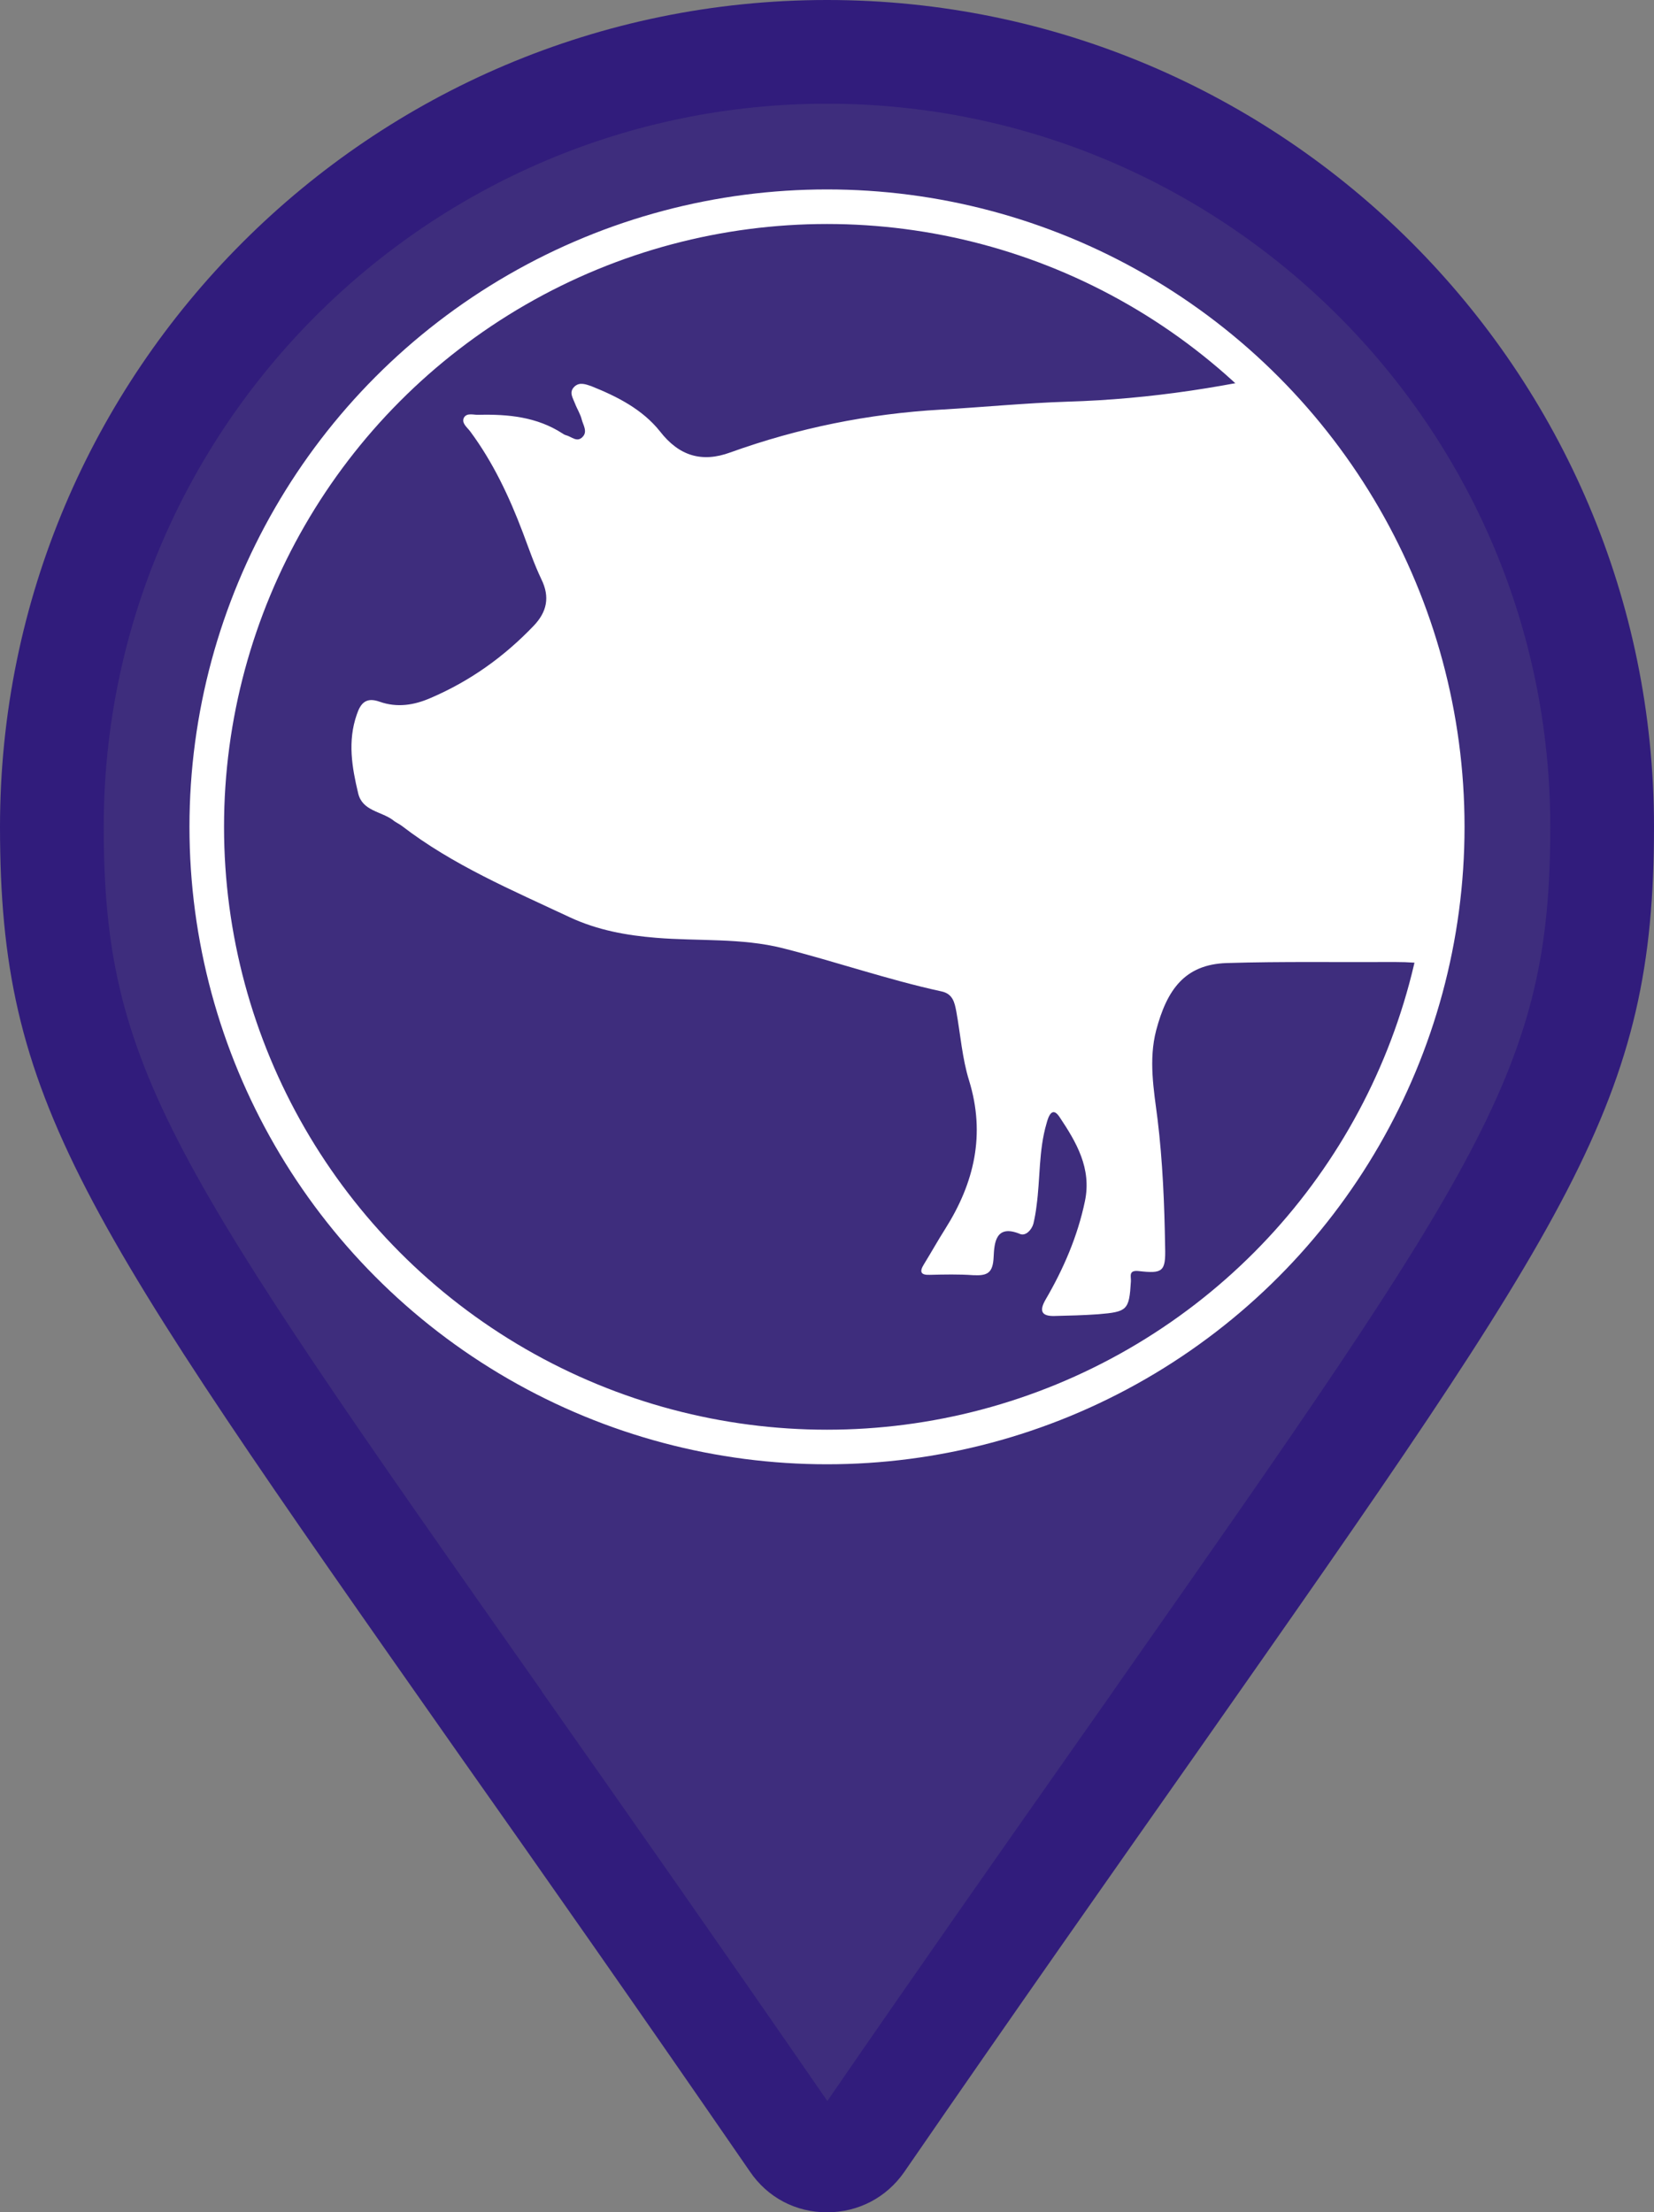 <?xml version="1.0" encoding="utf-8"?>
<!-- Generator: Adobe Illustrator 25.4.1, SVG Export Plug-In . SVG Version: 6.00 Build 0)  -->
<svg version="1.1" xmlns="http://www.w3.org/2000/svg" xmlns:xlink="http://www.w3.org/1999/xlink" x="0px" y="0px"
	 viewBox="0 0 47.84 64" style="enable-background:new 0 0 47.84 64;" xml:space="preserve">
<rect x="0" y="0" width="47.84" height="64" fill="#808080" stroke="none"/>
<style type="text/css">
	.st0{enable-background:new    ;}
	.st1{opacity:0.83;fill:#311C7C;}
	.st2{fill:#311C7C;}
	.st3{clip-path:url(#SVGID_00000076605707803653219540000016617918069602754949_);}
	.st4{fill:#FFFFFF;}
	.st5{fill:none;stroke:#FFFFFF;stroke-miterlimit:10;}
</style>
<g id="Layer_1">
	<g class="st0">
		<path class="st1" d="M23.92,62.5c-0.42,0-0.76-0.18-1-0.53c-3.39-4.92-6.18-8.9-8.46-12.14C3.72,34.53,1.5,31.36,1.5,23.92
			C1.5,11.56,11.56,1.5,23.92,1.5c12.36,0,22.42,10.06,22.42,22.42c0,7.44-2.22,10.61-12.9,25.84L32.3,51.4
			c-2.16,3.08-4.58,6.53-7.38,10.59C24.69,62.31,24.33,62.5,23.92,62.5z"/>
		<g>
			<path class="st2" d="M23.92,3c11.54,0,20.92,9.39,20.92,20.92c0,6.97-1.93,9.71-12.62,24.97l-0.06,0.09l-1.18,1.68
				c-2.07,2.95-4.41,6.28-7.05,10.12c-3.31-4.8-6.02-8.66-8.24-11.82l-0.05-0.08C4.93,33.64,3,30.89,3,23.92
				C3,12.39,12.39,3,23.92,3 M23.92,0C10.73,0,0,10.73,0,23.92c0,7.93,2.28,11.17,13.23,26.77c2.44,3.46,5.19,7.38,8.46,12.13
				C22.2,63.57,23.01,64,23.92,64c0.91,0,1.72-0.43,2.23-1.16c3.27-4.75,6.03-8.67,8.46-12.13c10.94-15.61,13.23-18.86,13.23-26.79
				C47.84,10.73,37.11,0,23.92,0L23.92,0z"/>
		</g>
	</g>
</g>
<g id="kip">
</g>
<g id="circle">
	<g>
		<defs>
			<circle id="SVGID_1_" cx="23.92" cy="23.92" r="17.94"/>
		</defs>
		<clipPath id="SVGID_00000183955746177513305820000000977232161717377164_">
			<use xlink:href="#SVGID_1_"  style="overflow:visible;"/>
		</clipPath>
		<g style="clip-path:url(#SVGID_00000183955746177513305820000000977232161717377164_);">
			<path class="st4" d="M55.09,29.62c0.2,0.59-0.07,0.93-0.33,1.29c-0.75,1.04-1.27,2.2-1.68,3.42c-0.06,0.2-0.14,0.39-0.23,0.59
				c-0.12,0.25-0.31,0.34-0.55,0.14c-0.42-0.36-0.65-0.12-0.84,0.26c-0.06,0.11-0.1,0.22-0.16,0.33c-0.16,0.28-0.12,0.78-0.45,0.83
				c-0.63,0.09-1.3,0.13-1.91-0.14c-0.31-0.14-0.18-0.42-0.06-0.63c0.3-0.52,0.71-0.95,1.11-1.4c0.24-0.27,0.5-0.55,0.73-0.83
				c0.85-1.03,1.28-2.87-0.02-4.32c-0.49-0.54-0.91-1.11-0.98-1.86c-0.04-0.42-0.34-0.4-0.63-0.3c-0.58,0.2-1.14,0.45-1.72,0.66
				c-0.57,0.21-1.15,0.4-1.73,0.59c-1.02,0.32-2.03,0.3-3.03-0.06c-0.74-0.26-1.49-0.36-2.26-0.36c-1.63,0.01-3.25-0.02-4.87,0.03
				c-1.22,0.04-1.73,0.78-2.04,1.95c-0.22,0.85-0.07,1.71,0.04,2.56c0.15,1.23,0.2,2.47,0.22,3.71c0.02,0.71-0.07,0.77-0.77,0.69
				c-0.3-0.03-0.21,0.16-0.22,0.3c-0.05,0.83-0.1,0.88-0.95,0.95c-0.42,0.03-0.83,0.04-1.26,0.05c-0.37,0.01-0.45-0.14-0.26-0.47
				c0.52-0.89,0.93-1.84,1.14-2.85c0.2-0.95-0.25-1.71-0.73-2.43c-0.22-0.34-0.33-0.01-0.38,0.18c-0.23,0.78-0.18,1.6-0.29,2.39
				c-0.02,0.17-0.05,0.34-0.09,0.51c-0.05,0.18-0.22,0.36-0.38,0.3c-0.72-0.3-0.75,0.27-0.77,0.66c-0.02,0.47-0.18,0.55-0.59,0.53
				c-0.42-0.03-0.84-0.02-1.26-0.01c-0.26,0.01-0.3-0.09-0.17-0.3c0.21-0.34,0.41-0.7,0.62-1.03c0.84-1.33,1.17-2.73,0.69-4.29
				c-0.2-0.64-0.25-1.34-0.37-2c-0.05-0.26-0.1-0.51-0.43-0.58c-1.56-0.34-3.05-0.86-4.59-1.25c-1.19-0.3-2.44-0.2-3.66-0.3
				c-0.86-0.07-1.69-0.22-2.49-0.59c-1.68-0.79-3.39-1.51-4.87-2.65c-0.08-0.06-0.18-0.1-0.26-0.17c-0.34-0.25-0.88-0.26-1-0.77
				c-0.18-0.75-0.31-1.51-0.04-2.28c0.11-0.33,0.27-0.51,0.66-0.37c0.51,0.18,1,0.1,1.48-0.11c1.14-0.49,2.12-1.19,2.98-2.09
				c0.38-0.4,0.47-0.83,0.22-1.34c-0.21-0.44-0.37-0.91-0.54-1.36c-0.39-1.03-0.86-2.03-1.52-2.92c-0.09-0.12-0.26-0.24-0.18-0.4
				c0.09-0.15,0.29-0.07,0.43-0.08c0.85-0.02,1.68,0.06,2.42,0.54c0.03,0.02,0.06,0.04,0.1,0.05c0.16,0.04,0.32,0.22,0.48,0.05
				c0.15-0.15,0.02-0.34-0.02-0.49c-0.04-0.17-0.14-0.32-0.2-0.48c-0.06-0.16-0.18-0.32-0.02-0.48c0.15-0.15,0.34-0.07,0.49-0.02
				c0.75,0.3,1.48,0.67,1.99,1.31c0.55,0.71,1.21,0.91,2.03,0.61c1.97-0.71,4-1.12,6.09-1.24c1.22-0.07,2.44-0.19,3.66-0.23
				c2.41-0.07,4.75-0.44,7.09-1.02c1.26-0.31,2.57-0.24,3.84-0.51c3.38-0.7,6.76-0.39,10.11,0.05c2.71,0.36,5.01,1.78,7.13,3.47
				c0.9,0.72,1.38,1.75,1.89,2.74c0.27,0.53,0.47,1.09,1.21,1.24c0.49,0.1,0.59,0.79,0.25,1.34c-0.2,0.32-0.26,0.55,0.15,0.75
				c-0.73,0.14-0.85,0-0.65-0.64c0.06-0.2,0.34-0.47,0-0.63c-0.37-0.17-0.59,0.11-0.71,0.42c-0.15,0.38-0.22,0.77-0.23,1.18
				c-0.06,2.28-0.48,4.48-1.72,6.45c-0.34,0.55-0.33,1.07-0.02,1.63c0.34,0.63,0.69,1.26,1.24,1.73c0.42,0.36,0.57,0.8,0.43,1.36
				c-0.12,0.51-0.18,1.03-0.28,1.55c-0.18,0.96-0.13,1.91,0.15,2.85c0.17,0.56-0.02,0.91-0.59,1.06c-0.34,0.09-0.34,0.32-0.32,0.56
				c0.03,0.48-0.17,0.69-0.64,0.75c-0.5,0.06-0.99,0.23-1.49,0.3c-0.5,0.06-0.63-0.14-0.5-0.62c0.3-1.02,0.82-1.96,1.03-3.02
				c0.11-0.56,0.12-1.11-0.12-1.64c-0.22-0.47-0.47-0.94-0.68-1.41C57.01,30.55,56.16,30.07,55.09,29.62z"/>
		</g>
	</g>
</g>
<g id="circle_outline">
	<circle class="st5" cx="23.92" cy="23.92" r="17.94"/>
</g>
</svg>
